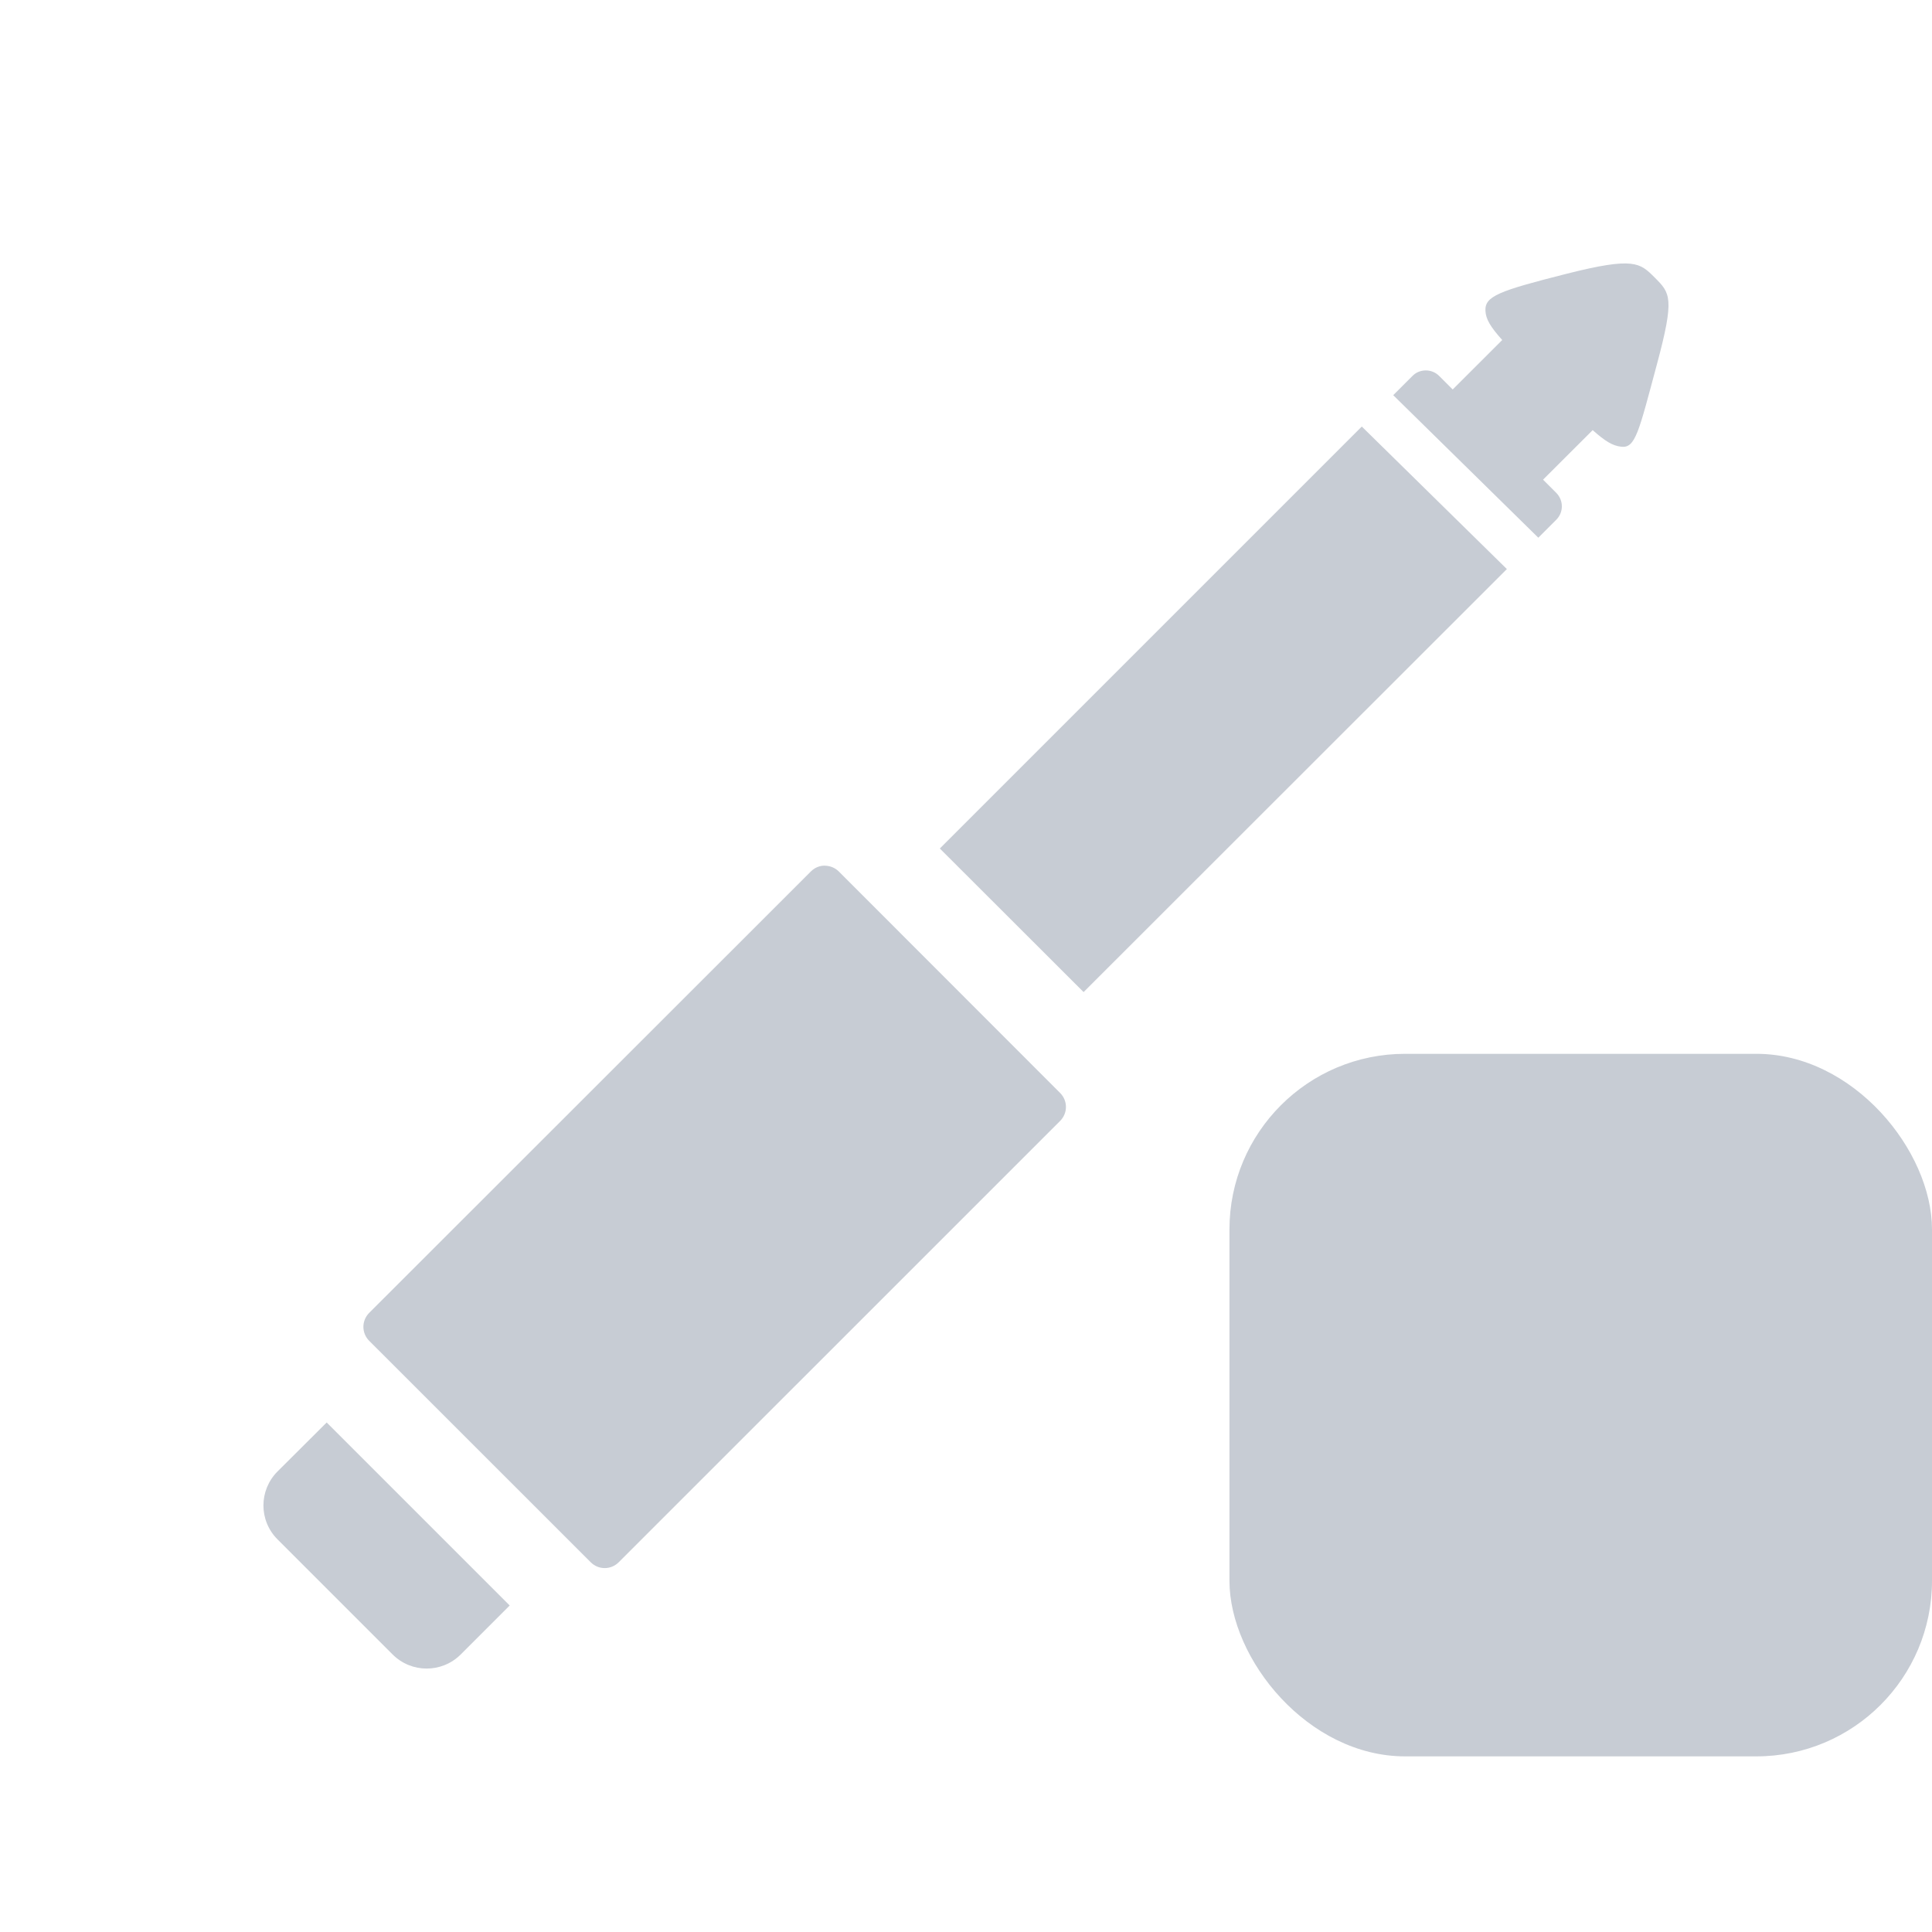 <svg xmlns="http://www.w3.org/2000/svg" width="22" height="22" version="1.1">
 <defs>
  <style id="current-color-scheme" type="text/css">
   .ColorScheme-Text { color:#c7ccd4; } .ColorScheme-Highlight { color:#4285f4; }
  </style>
 </defs>
 <rect style="fill:currentColor" class="ColorScheme-Text" width="8" height="8" x="14" y="12" rx="2" ry="2"/>
 <path style="fill:currentColor" class="ColorScheme-Text" d="m 18.566,3.003 c -0.133,-0.014 -0.342,0.017 -0.729,0.115 -0.769,0.195 -0.931,0.254 -0.922,0.422 0.005,0.095 0.055,0.179 0.191,0.332 l -0.564,0.563 -0.154,-0.154 c -0.042,-0.042 -0.097,-0.063 -0.152,-0.063 -0.055,0 -0.11,0.02 -0.152,0.063 l -0.219,0.219 1.652,1.623 0.205,-0.205 c 0.084,-0.084 0.084,-0.22 0,-0.305 L 17.571,5.462 18.136,4.898 c 0.146,0.129 0.227,0.178 0.326,0.189 0.162,0.019 0.2,-0.174 0.406,-0.94 0.203,-0.756 0.152,-0.809 -0.025,-0.986 -0.085,-0.085 -0.144,-0.144 -0.277,-0.158 z M 15.507,4.857 10.702,9.662 12.339,11.297 17.159,6.48 Z M 9.392,9.857 c -0.058,7.3e-5 -0.114,0.022 -0.158,0.066 L 4.204,14.95 c -0.088,0.088 -0.088,0.23 0,0.318 l 2.523,2.522 c 0.088,0.088 0.23,0.088 0.318,0 l 5.027,-5.026 c 0.088,-0.088 0.088,-0.23 0,-0.318 L 9.552,9.924 c -0.044,-0.044 -0.103,-0.066 -0.16,-0.066 z M 3.72,16.198 3.161,16.755 c -0.215,0.215 -0.215,0.561 0,0.775 l 1.309,1.309 c 0.215,0.215 0.562,0.215 0.777,0 l 0.557,-0.557 z"/>
</svg>

